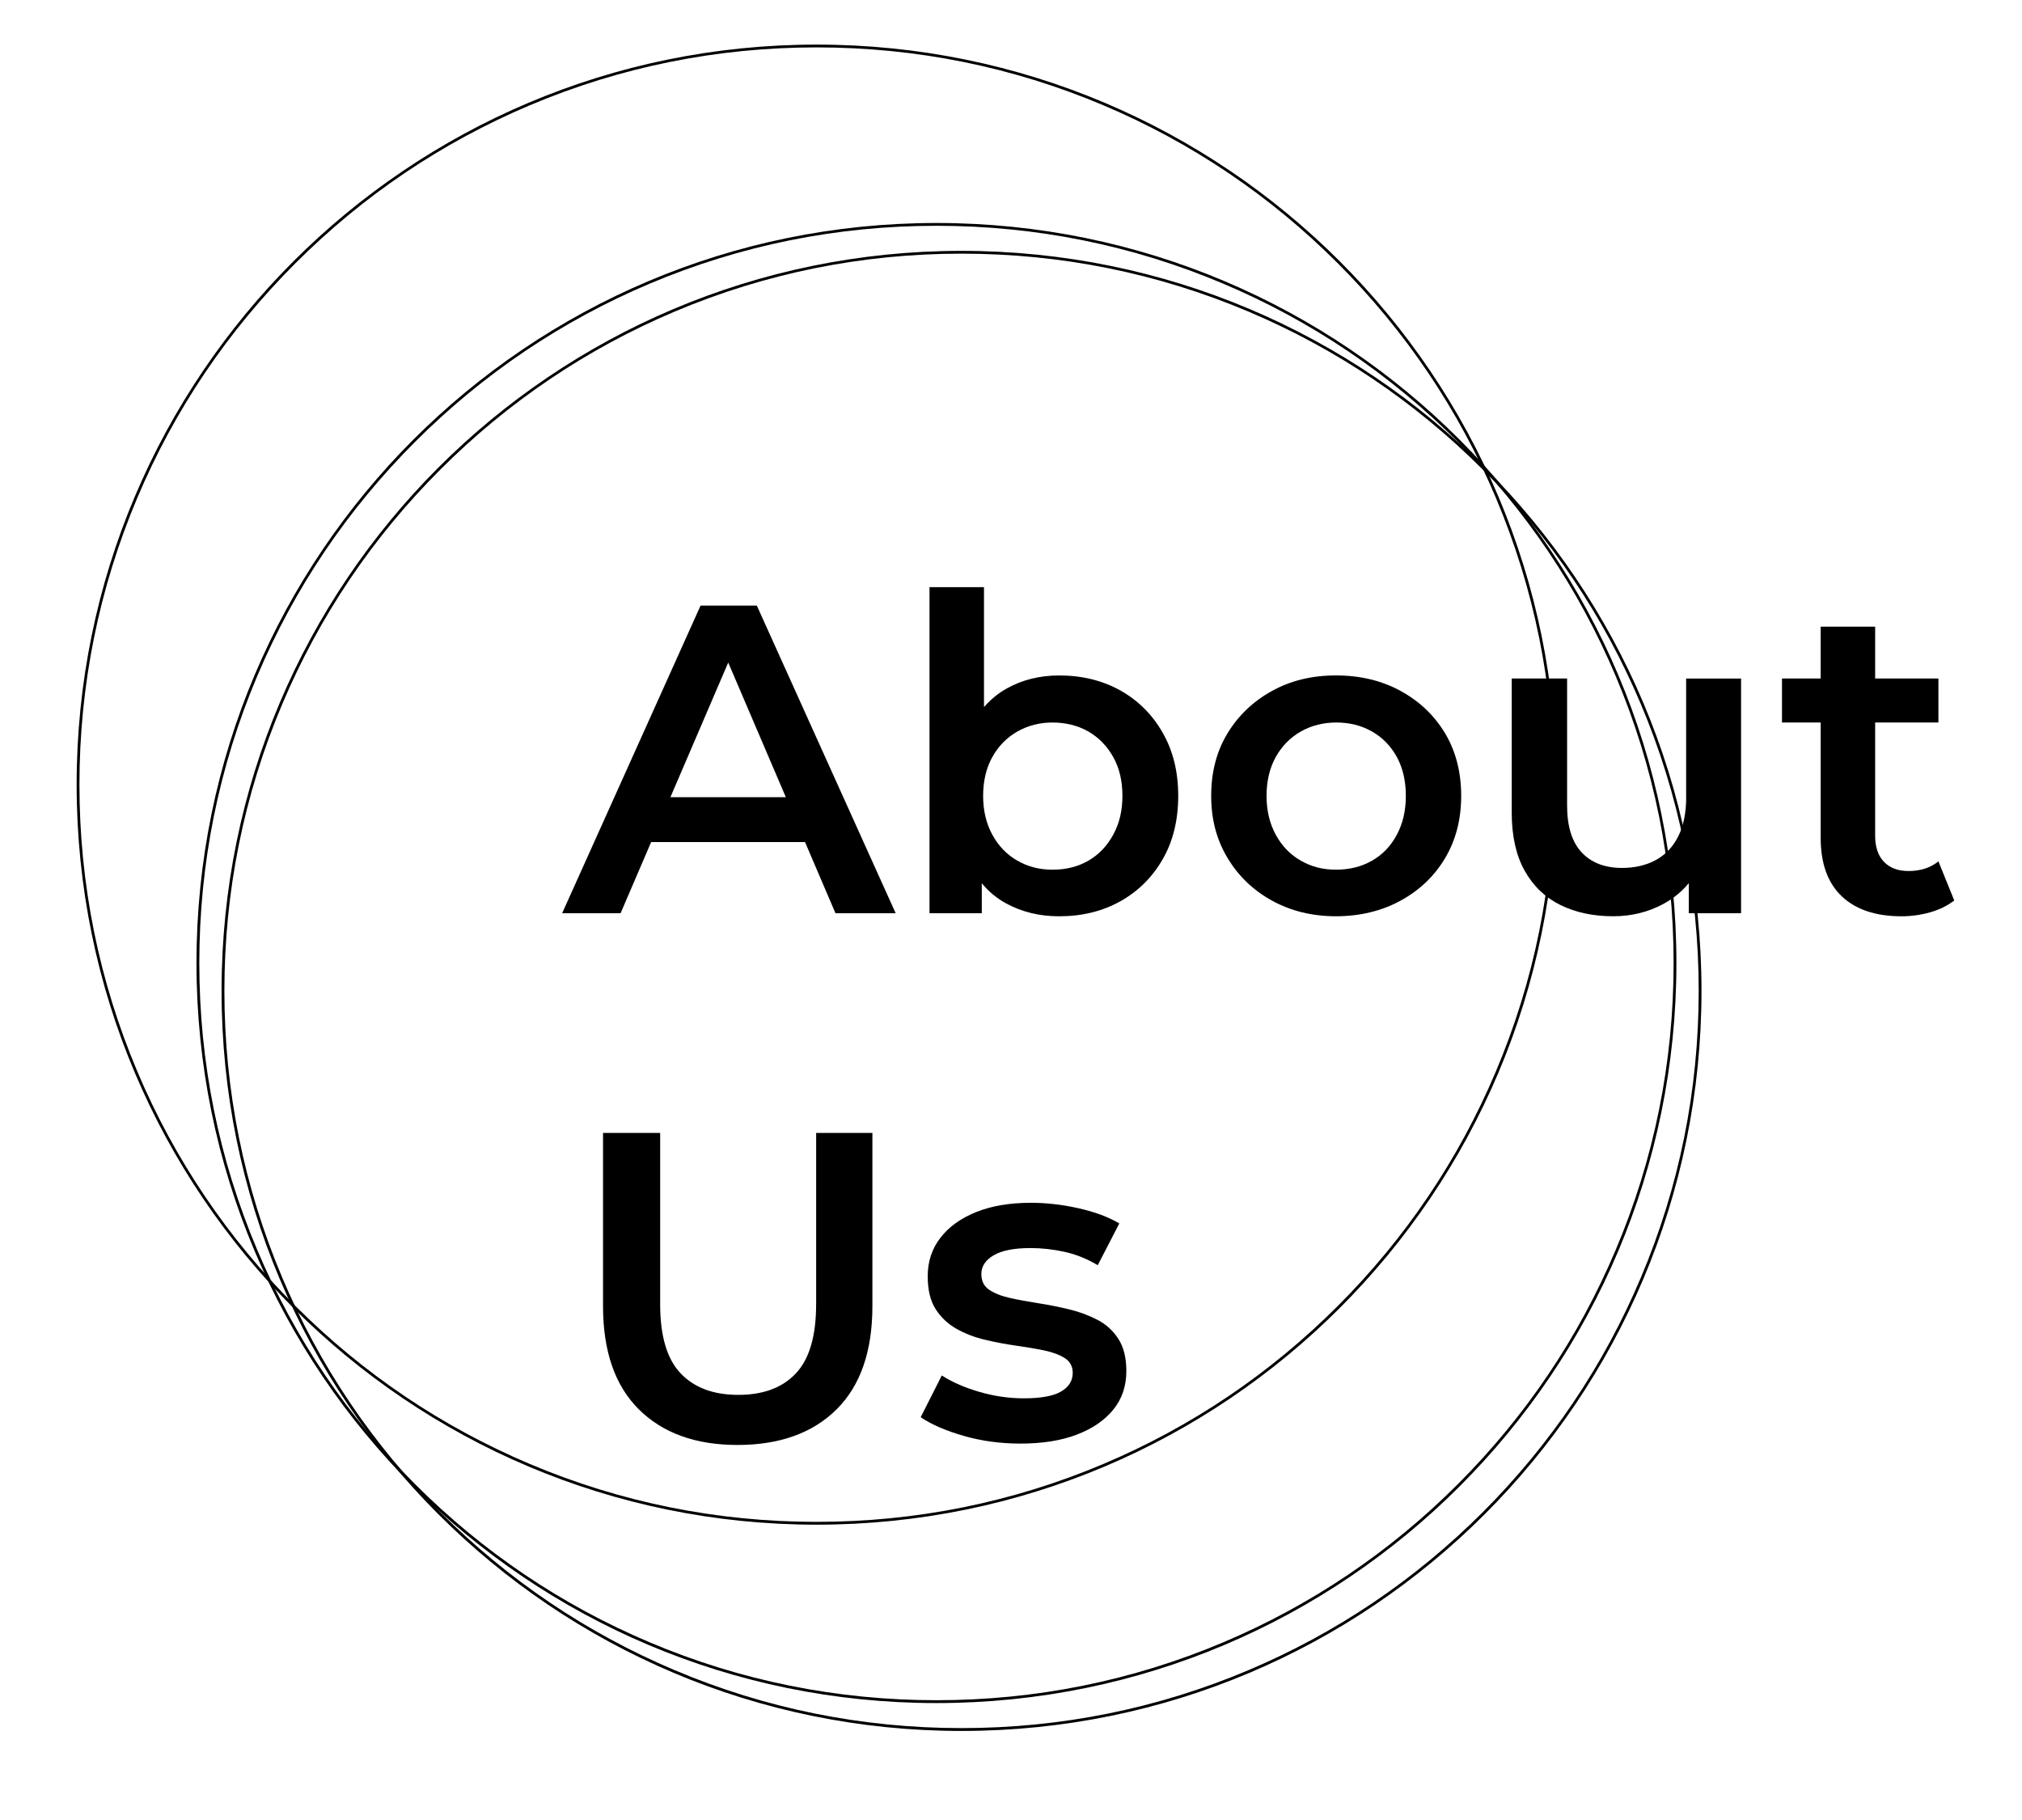 <?xml version="1.0" encoding="UTF-8"?>
<svg id="Layer_1" data-name="Layer 1" xmlns="http://www.w3.org/2000/svg" viewBox="0 0 725.5 653">
  <path d="M293,17c35.71,0,70.35,6.99,102.95,20.79,31.5,13.32,59.78,32.39,84.07,56.68,24.29,24.29,43.36,52.58,56.68,84.07,13.79,32.61,20.79,67.25,20.79,102.96s-6.99,70.35-20.79,102.95c-13.32,31.5-32.39,59.78-56.68,84.07-24.29,24.29-52.58,43.36-84.07,56.68-32.61,13.79-67.25,20.79-102.95,20.79s-70.35-6.99-102.96-20.79c-31.5-13.32-59.78-32.39-84.07-56.68-24.29-24.29-43.36-52.58-56.68-84.07-13.79-32.61-20.79-67.25-20.79-102.95s6.99-70.35,20.79-102.96c13.32-31.5,32.39-59.78,56.68-84.07s52.58-43.36,84.07-56.68c32.61-13.79,67.25-20.79,102.96-20.79m0-1C146.37,16,27.5,134.87,27.5,281.5s118.87,265.5,265.5,265.5,265.5-118.87,265.5-265.5S439.63,16,293,16h0Z"/>
  <path d="M336,81c35.71,0,70.35,6.99,102.96,20.79,31.5,13.32,59.78,32.39,84.07,56.68s43.36,52.58,56.68,84.07c13.79,32.61,20.79,67.25,20.79,102.95s-6.99,70.35-20.79,102.95c-13.32,31.5-32.39,59.78-56.68,84.07-24.29,24.29-52.58,43.36-84.07,56.68-32.61,13.79-67.25,20.79-102.96,20.79s-70.35-6.99-102.95-20.79c-31.5-13.32-59.78-32.39-84.07-56.68-24.29-24.29-43.36-52.58-56.68-84.07-13.79-32.61-20.79-67.25-20.79-102.95s6.99-70.35,20.79-102.95c13.32-31.5,32.39-59.78,56.68-84.07s52.58-43.36,84.07-56.68c32.61-13.79,67.25-20.79,102.95-20.79m0-1c-146.63,0-265.5,118.87-265.5,265.5s118.87,265.5,265.5,265.5,265.5-118.87,265.5-265.5S482.63,80,336,80h0Z"/>
  <path d="M345,91c35.71,0,70.35,6.99,102.96,20.79,31.5,13.32,59.78,32.39,84.07,56.68s43.36,52.58,56.68,84.07c13.79,32.61,20.79,67.25,20.79,102.95s-6.99,70.35-20.79,102.95c-13.32,31.5-32.39,59.78-56.68,84.07-24.29,24.29-52.58,43.36-84.07,56.68-32.61,13.79-67.25,20.79-102.96,20.79s-70.35-6.99-102.95-20.79c-31.5-13.32-59.78-32.39-84.07-56.68-24.29-24.29-43.36-52.58-56.68-84.07-13.79-32.61-20.79-67.25-20.79-102.95s6.99-70.35,20.79-102.95c13.32-31.5,32.39-59.78,56.68-84.07s52.58-43.36,84.07-56.68c32.61-13.79,67.25-20.79,102.95-20.79m0-1c-146.63,0-265.5,118.87-265.5,265.5s118.87,265.5,265.5,265.5,265.5-118.87,265.5-265.5S491.63,90,345,90h0Z"/>
  <g>
    <path d="M251.37,217.26l-49.67,110.37h20.97l10.97-25.54h55.2l10.93,25.54h21.6l-49.82-110.37h-20.18Zm-10.82,68.74l20.74-48.3,20.67,48.3h-41.41Z"/>
    <path d="M401.94,247.69c-6.41-3.57-13.72-5.36-21.92-5.36-6.94,0-13.19,1.55-18.76,4.65-3.09,1.72-5.82,3.97-8.2,6.69v-43.03h-19.55v116.99h18.76v-10.76c2.45,2.97,5.33,5.39,8.67,7.21,5.68,3.1,12.03,4.65,19.08,4.65,8.2,0,15.5-1.79,21.92-5.36,6.41-3.57,11.48-8.59,15.21-15.06,3.73-6.46,5.6-14.06,5.6-22.78s-1.87-16.19-5.6-22.7c-3.73-6.52-8.8-11.56-15.21-15.14Zm-2.52,51.79c-2.21,4.05-5.18,7.15-8.91,9.3-3.73,2.16-8.02,3.23-12.85,3.23s-8.83-1.08-12.61-3.23c-3.78-2.15-6.78-5.25-8.99-9.3-2.21-4.04-3.31-8.7-3.31-13.95s1.1-10.01,3.31-13.95c2.21-3.94,5.2-6.99,8.99-9.14,3.78-2.15,7.99-3.23,12.61-3.23s9.12,1.08,12.85,3.23c3.73,2.16,6.7,5.2,8.91,9.14,2.21,3.94,3.31,8.59,3.31,13.95s-1.1,9.91-3.31,13.95Z"/>
    <path d="M502.61,247.92c-6.78-3.73-14.53-5.6-23.26-5.6s-16.29,1.87-23.02,5.6c-6.73,3.73-12.04,8.8-15.92,15.21-3.89,6.41-5.83,13.87-5.83,22.39s1.94,15.71,5.83,22.23c3.89,6.52,9.22,11.64,16,15.37,6.78,3.73,14.43,5.6,22.94,5.6s16.34-1.87,23.18-5.6c6.83-3.73,12.17-8.83,16-15.29,3.84-6.46,5.75-13.9,5.75-22.31s-1.92-15.98-5.75-22.39c-3.84-6.41-9.14-11.48-15.92-15.21Zm-1.42,51.56c-2.16,4.05-5.12,7.15-8.91,9.3-3.78,2.16-8.1,3.23-12.93,3.23s-8.83-1.08-12.61-3.23c-3.78-2.15-6.78-5.25-8.99-9.3-2.21-4.04-3.31-8.7-3.31-13.95s1.1-10.01,3.31-13.95c2.21-3.94,5.2-6.99,8.99-9.14,3.78-2.15,8.04-3.23,12.77-3.23s8.99,1.08,12.77,3.23c3.78,2.16,6.75,5.2,8.91,9.14,2.15,3.94,3.23,8.59,3.23,13.95s-1.08,9.91-3.23,13.95Z"/>
    <path d="M605.01,286c0,5.57-.95,10.25-2.84,14.03-1.89,3.78-4.57,6.62-8.04,8.51-3.47,1.89-7.52,2.84-12.14,2.84-6.2,0-11.04-1.87-14.51-5.6-3.47-3.73-5.2-9.33-5.2-16.79v-45.57h-19.87v48.09c0,8.41,1.55,15.37,4.65,20.89,3.1,5.52,7.38,9.62,12.85,12.3,5.46,2.68,11.77,4.02,18.92,4.02,6.52,0,12.51-1.47,17.97-4.41,3.63-1.96,6.67-4.46,9.14-7.48v10.8h18.76v-84.19h-19.71v42.57Z"/>
    <path d="M695.51,309.02c-2.84,2.31-6.41,3.47-10.72,3.47-3.78,0-6.73-1.1-8.83-3.31-2.1-2.21-3.15-5.31-3.15-9.3v-40.68h22.7v-15.77h-22.7v-18.6h-19.55v18.6h-13.88v15.77h13.88v41.31c0,9.25,2.52,16.27,7.57,21.05,5.05,4.78,12.19,7.17,21.44,7.17,3.47,0,6.88-.47,10.25-1.42,3.36-.95,6.25-2.37,8.67-4.26l-5.68-14.03Z"/>
    <path d="M292.83,467.95c0,11.35-2.42,19.61-7.25,24.75-4.84,5.15-11.72,7.73-20.65,7.73s-15.85-2.57-20.73-7.73c-4.89-5.15-7.33-13.4-7.33-24.75v-61.49h-20.5v62.12c0,16.19,4.28,28.54,12.85,37.05,8.57,8.51,20.36,12.77,35.4,12.77s26.99-4.26,35.55-12.77c8.57-8.51,12.85-20.86,12.85-37.05v-62.12h-20.18v61.49Z"/>
    <path d="M393.82,473.54c-3.1-1.63-6.49-2.89-10.17-3.78-3.68-.89-7.39-1.63-11.12-2.21-3.73-.58-7.12-1.21-10.17-1.89-3.05-.68-5.52-1.66-7.41-2.92-1.89-1.26-2.84-3.15-2.84-5.68,0-2.73,1.47-4.97,4.41-6.7,2.94-1.73,7.36-2.6,13.24-2.6,3.99,0,8.04,.45,12.14,1.34,4.1,.89,8.09,2.5,11.98,4.81l7.73-14.98c-3.89-2.31-8.75-4.12-14.58-5.44-5.83-1.31-11.54-1.97-17.11-1.97-7.57,0-14.11,1.1-19.63,3.31s-9.8,5.28-12.85,9.22c-3.05,3.94-4.57,8.54-4.57,13.8,0,4.94,.95,8.88,2.84,11.82,1.89,2.94,4.36,5.28,7.41,7.02,3.05,1.73,6.44,3.05,10.17,3.94,3.73,.89,7.46,1.6,11.19,2.13,3.73,.53,7.12,1.1,10.17,1.73,3.05,.63,5.52,1.55,7.41,2.76,1.89,1.21,2.84,2.97,2.84,5.28,0,2.84-1.39,5.07-4.18,6.7-2.79,1.63-7.23,2.44-13.32,2.44-5.36,0-10.67-.76-15.92-2.29-5.26-1.52-9.78-3.49-13.56-5.91l-7.57,14.98c3.89,2.63,9.04,4.86,15.45,6.7,6.41,1.84,13.19,2.76,20.34,2.76,7.88,0,14.64-1.08,20.26-3.23,5.62-2.15,9.98-5.15,13.09-8.99,3.1-3.84,4.65-8.44,4.65-13.8,0-4.73-.95-8.57-2.84-11.51-1.89-2.94-4.39-5.23-7.49-6.86Z"/>
  </g>
</svg>